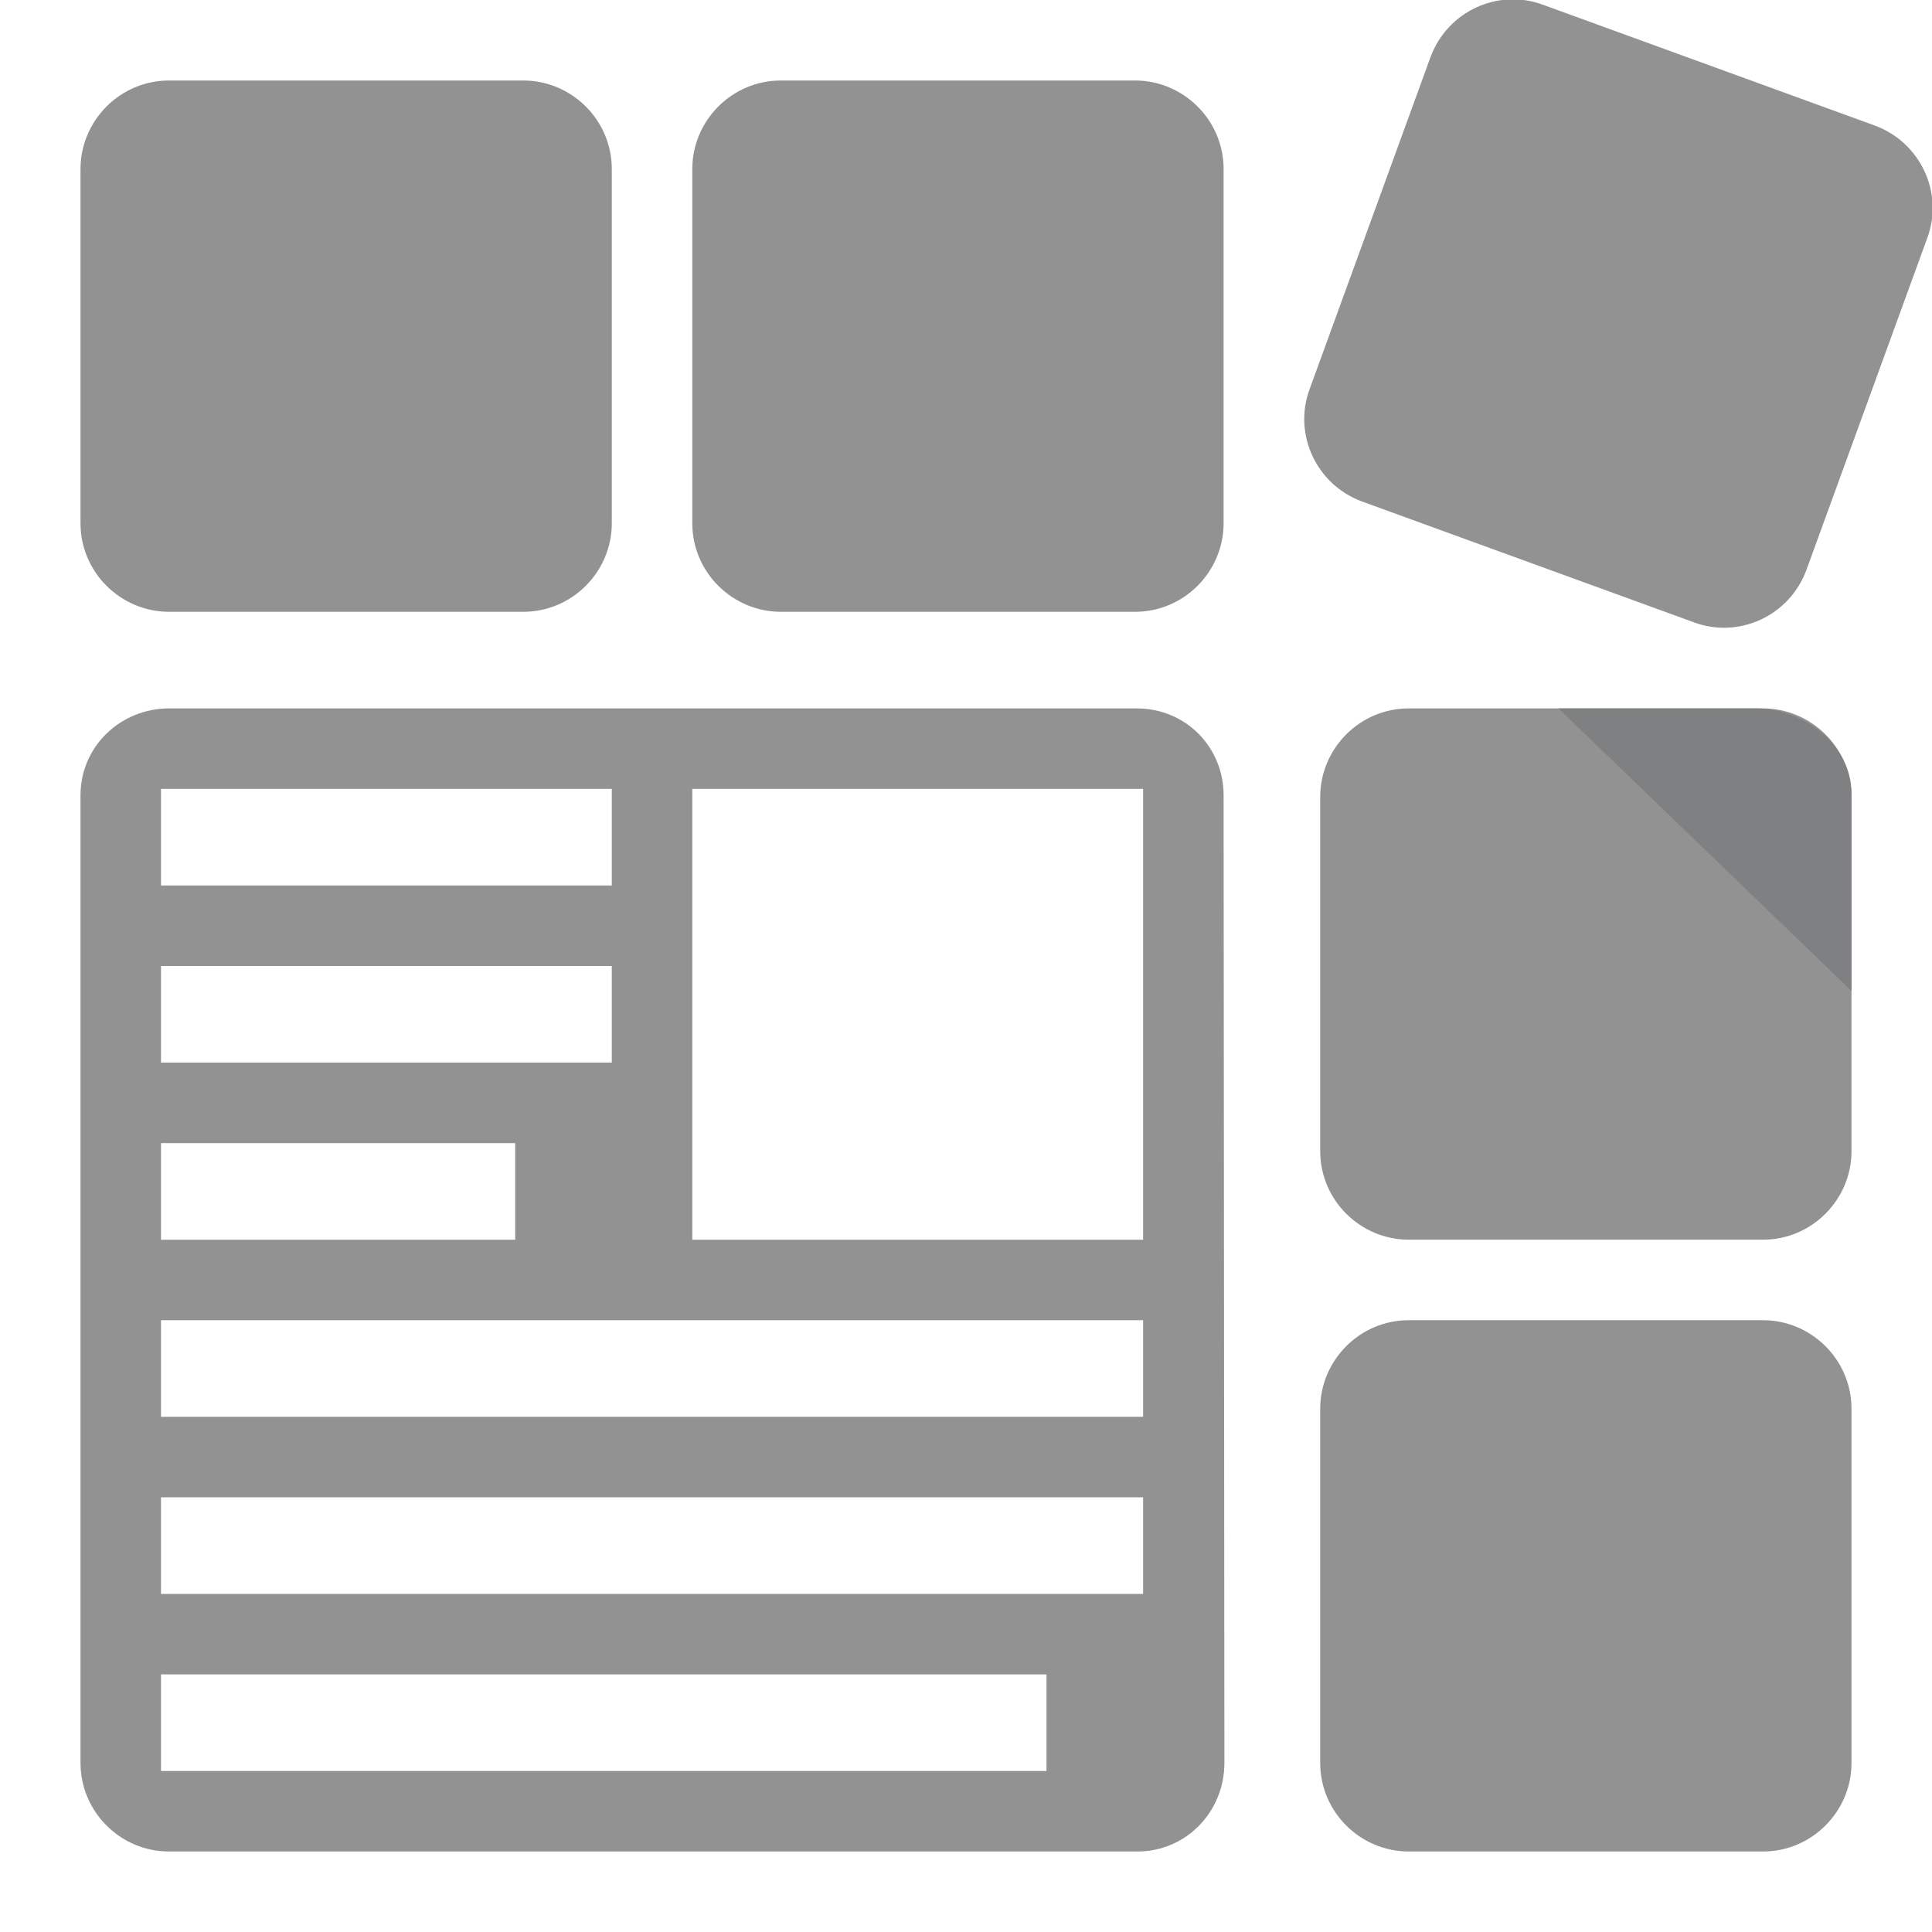 <?xml version="1.0" encoding="utf-8"?>
<!-- Generator: Adobe Illustrator 16.0.0, SVG Export Plug-In . SVG Version: 6.00 Build 0)  -->
<!DOCTYPE svg PUBLIC "-//W3C//DTD SVG 1.1//EN" "http://www.w3.org/Graphics/SVG/1.1/DTD/svg11.dtd">
<svg version="1.1" id="Layer_1" xmlns="http://www.w3.org/2000/svg" xmlns:xlink="http://www.w3.org/1999/xlink" x="0px" y="0px"
	 width="240px" height="240px" viewBox="0 0 240 240" enable-background="new 0 0 240 240" xml:space="preserve">
<g id="Layer_2">
	<path fill="#929292" d="M230,219c0,6-4.9,11-11,11h-44c-6,0-11-4.9-11-11v-44c0-6,4.9-11,11-11h44c6,0,11,4.9,11,11V219z"/>
	<path fill="#929292" d="M230,143c0,6-4.9,11-11,11h-44c-6,0-11-4.9-11-11V99c0-6,4.9-11,11-11h44c6,0,11,4.9,11,11V143z"/>
	<path fill="#929292" d="M224.4,70.8c-2.1,5.7-8.4,8.6-14,6.5l-41.2-15c-5.7-2.1-8.6-8.4-6.5-14l15-41.2c2.1-5.7,8.4-8.6,14-6.5
		l41.2,15c5.7,2.1,8.6,8.4,6.5,14L224.4,70.8z"/>
	<path fill="#7F8081" d="M218.1,88h-24.5l36.4,35.1V98.6C230,92.5,224.1,88,218.1,88z"/>
	<path fill="#929292" d="M152,65c0,6-4.9,11-11,11H97c-6,0-11-4.9-11-11V21c0-6,4.9-11,11-11h44c6,0,11,4.9,11,11V65z"/>
	<path fill="#929292" d="M76,65c0,6-4.9,11-11,11H21c-6,0-11-4.9-11-11V21c0-6,4.9-11,11-11h44c6,0,11,4.9,11,11V65z"/>
	<path fill="#929292" d="M152,98.8c0-6-4.7-10.8-10.8-10.8H21c-6,0-11,4.7-11,10.8V219c0,6,4.9,11,11,11h120.3c6,0,10.8-4.9,10.8-11
		L152,98.8L152,98.8z M20,98h56v12H20V98z M20,120h56v12H20V120z M20,142h44v12H20V142z M130,220H20v-12h110V220z M142,198H20v-12
		h122V198z M142,176H20v-12h122V176z M142,154H86V98h56V154z"/>
</g>
</svg>
